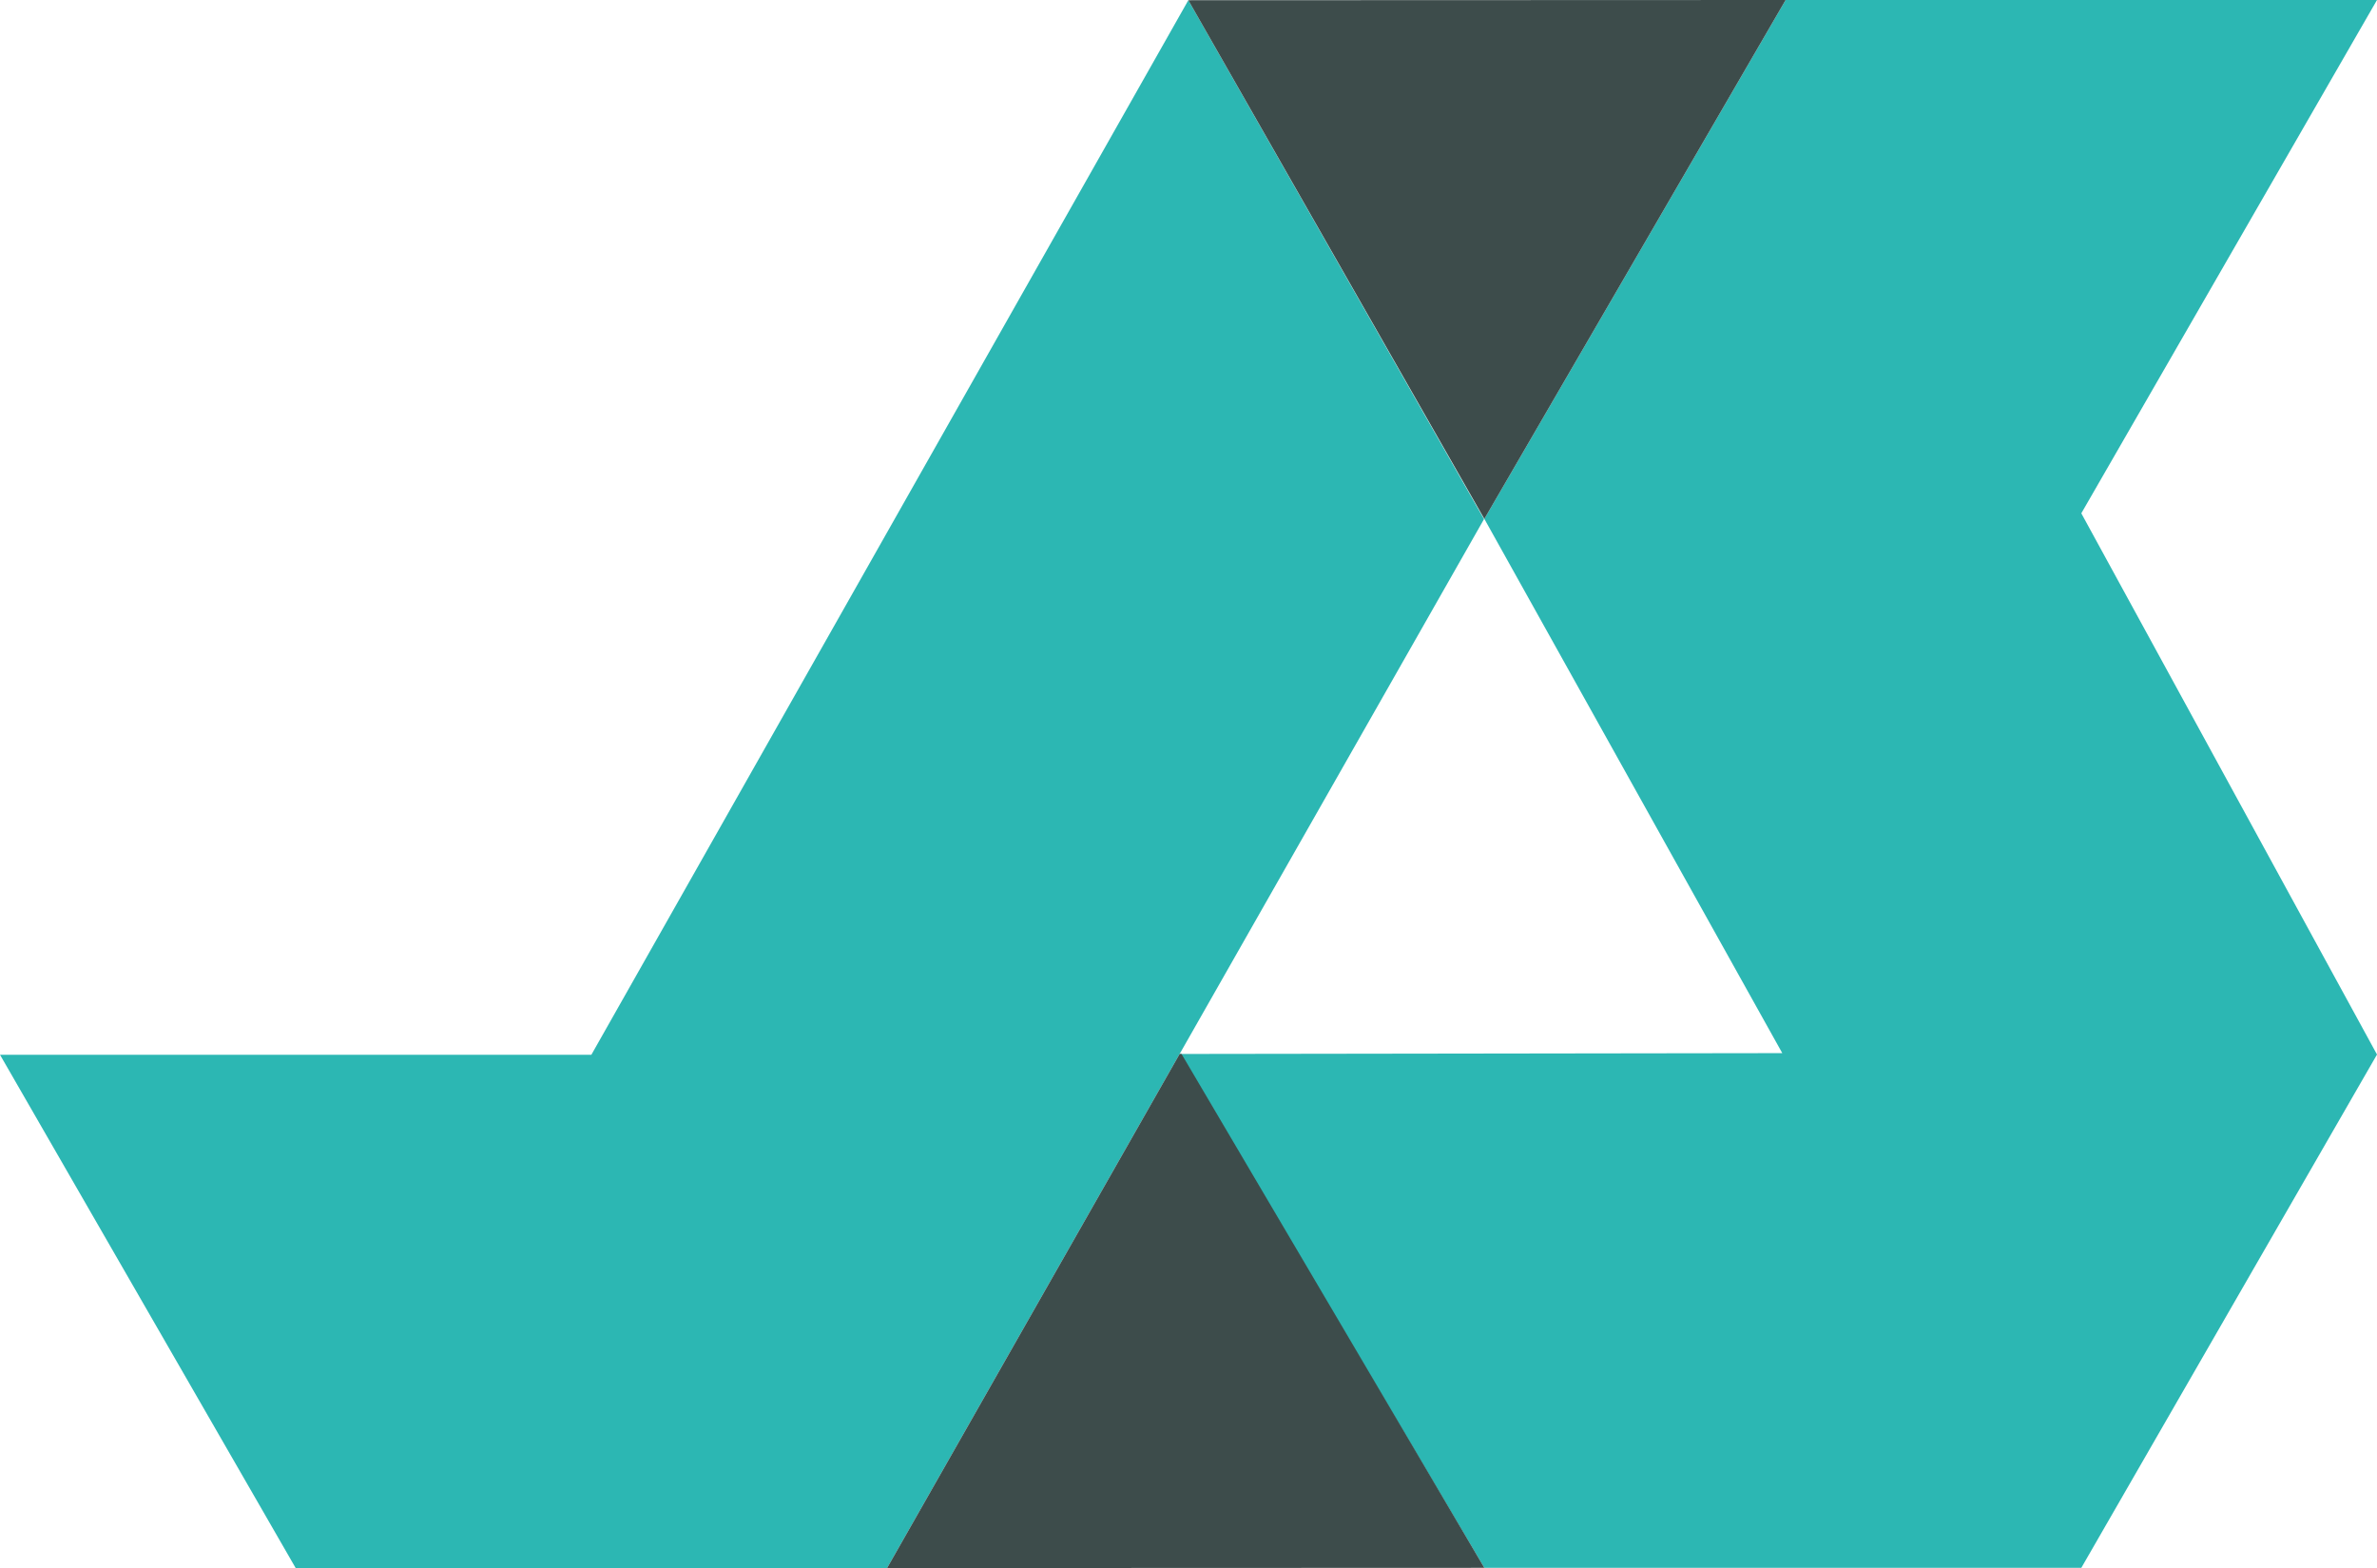 <svg xmlns="http://www.w3.org/2000/svg" viewBox="0 0 426.06 281.04"><defs><style>.cls-1{fill:#2cb7b3;}.cls-2{fill:#3d4c4b;}</style></defs><g id="Layer_2" data-name="Layer 2"><g id="Layer_1-2" data-name="Layer 1"><polygon class="cls-1" points="213 0.04 106 189.04 0 189.04 53 281.04 159 281.04 211.44 188.9 266 93.04 213 0.04"/><polygon class="cls-1" points="426.06 0 320.06 0 266.06 93 319.46 188.75 211.44 188.9 266.06 281 373.06 281 426.06 189 373.06 92 426.06 0"/><polygon class="cls-2" points="211.44 188.9 159 281.04 266.06 281 211.78 188.9 211.44 188.9"/><polygon class="cls-2" points="213 0.04 320.06 0 266.06 93 213 0.04"/></g></g></svg>